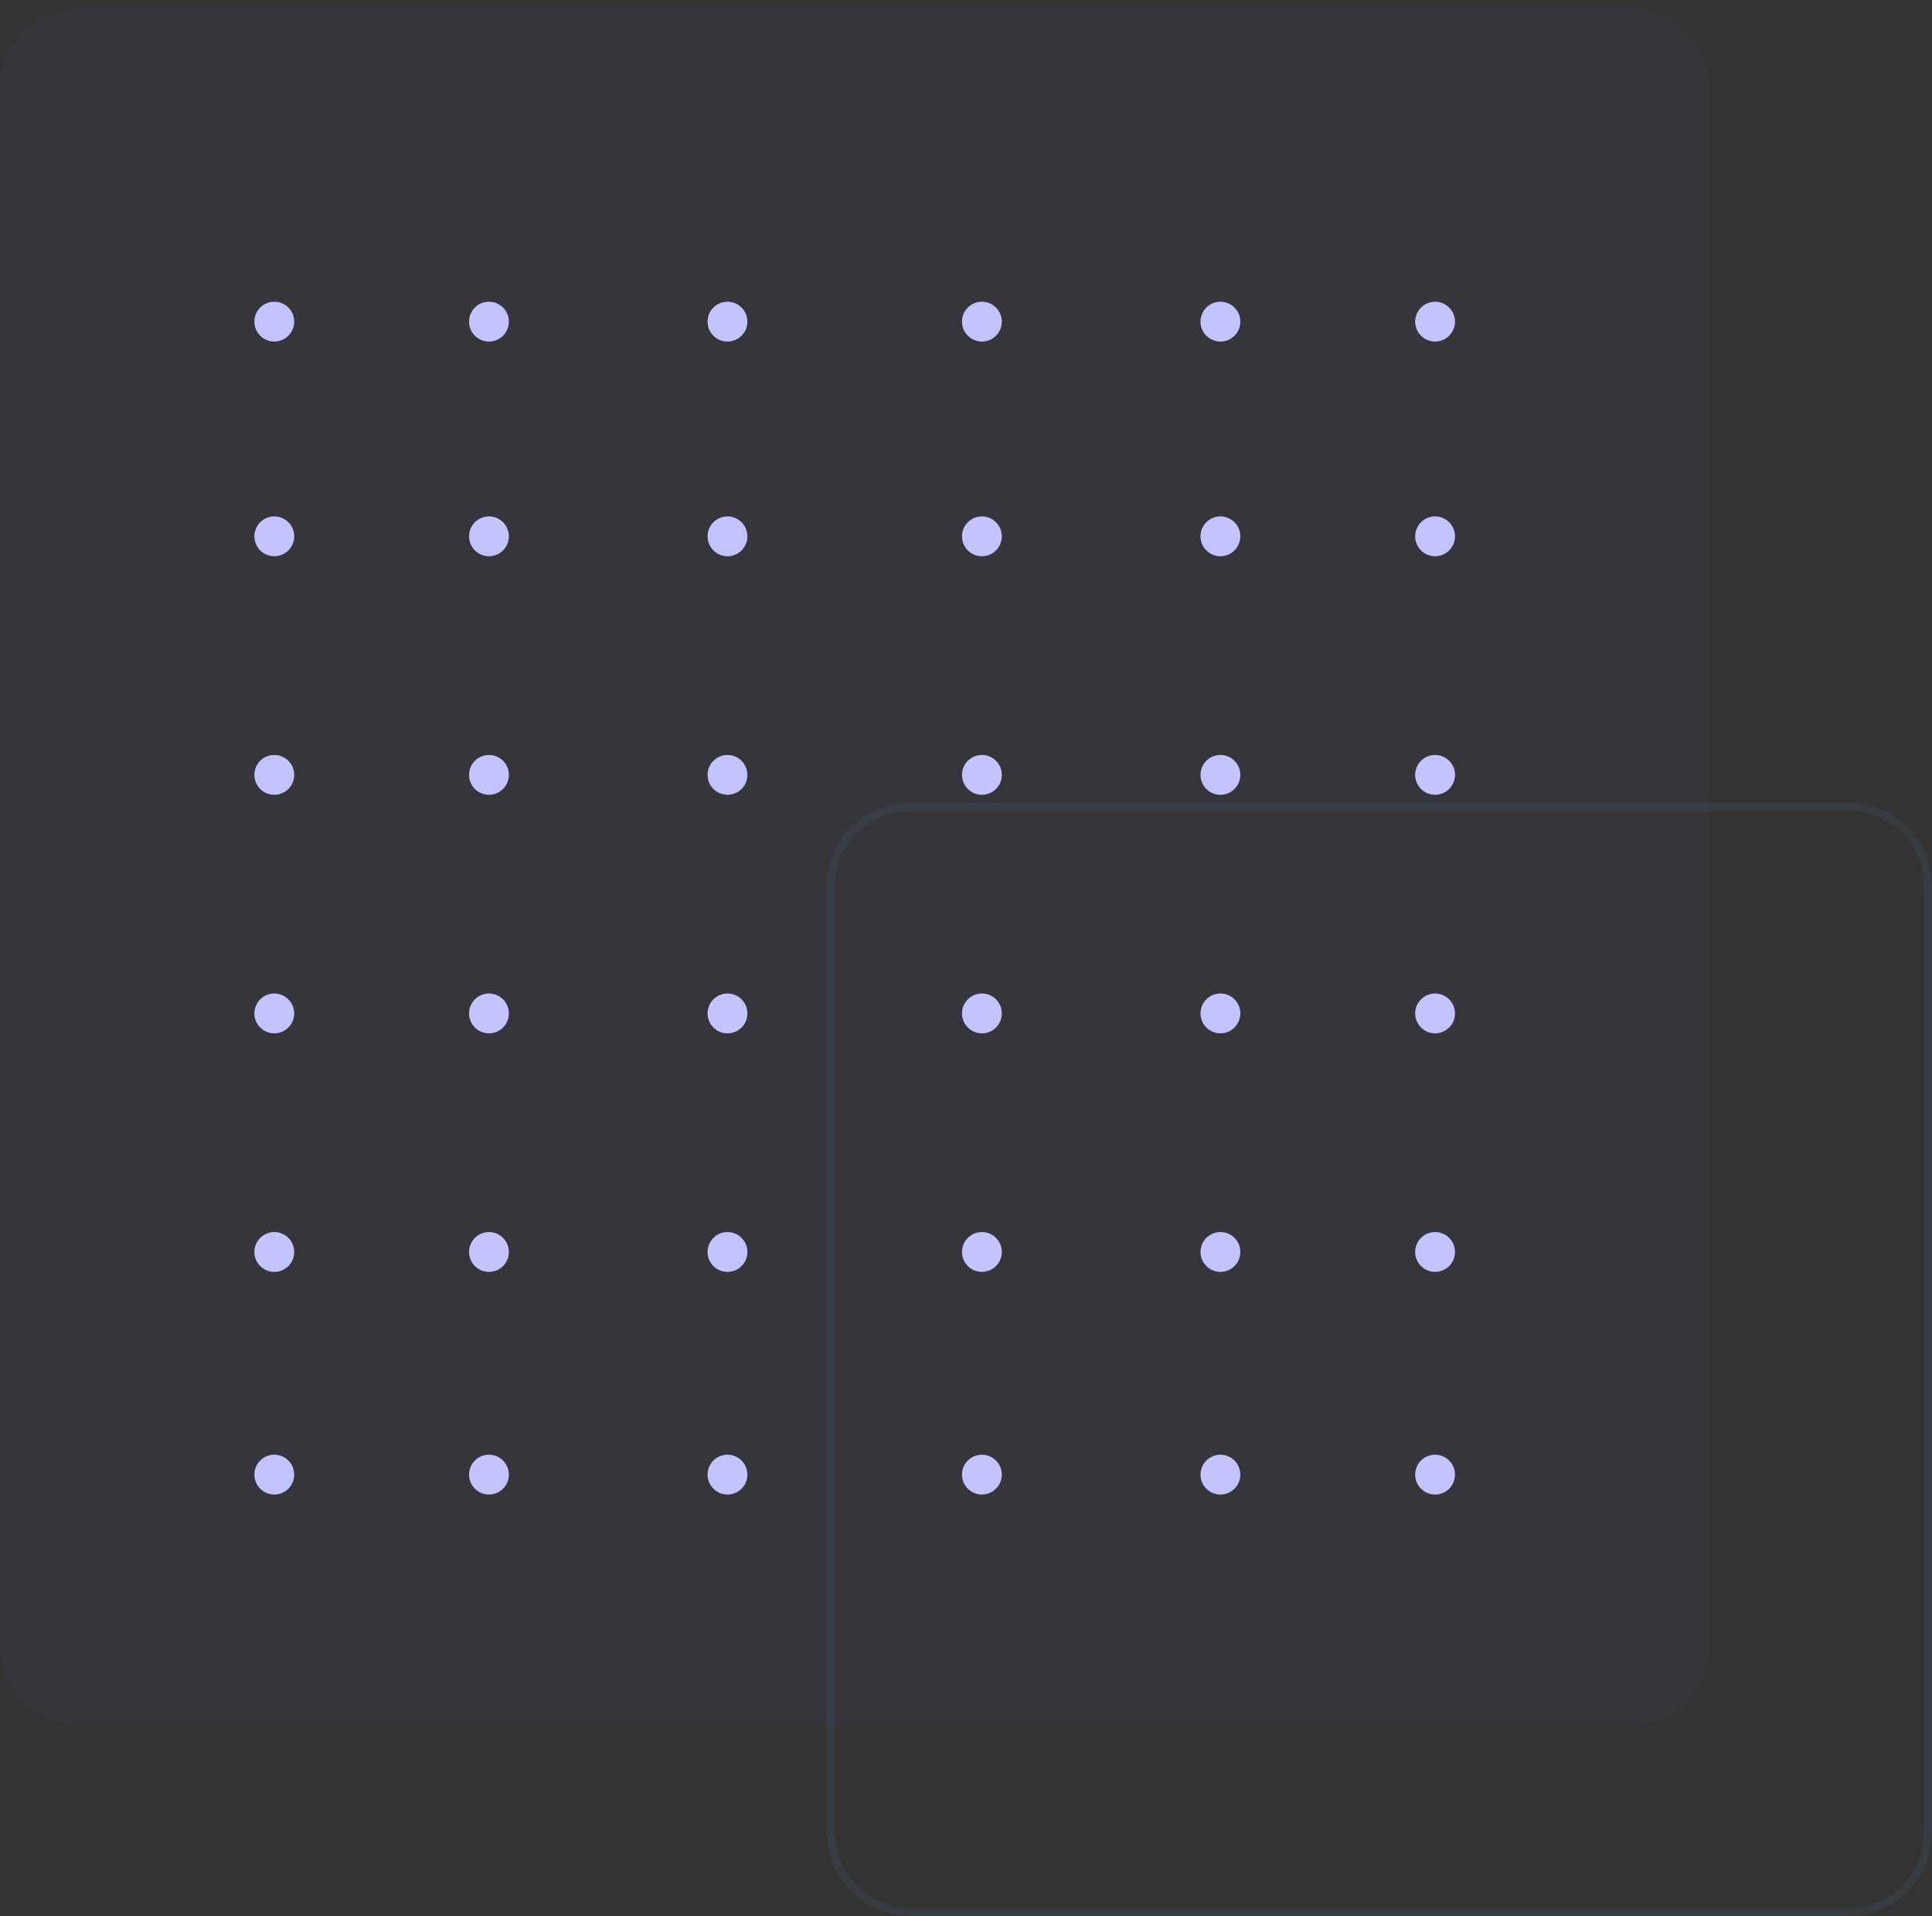 <svg width="243" height="241" viewBox="0 0 243 241" fill="none" xmlns="http://www.w3.org/2000/svg">
<rect x="0" y="0" width="243" height="241" fill="#333333" stroke="none"/>
<g clip-path="url(#clip0_32_47)">
<g clip-path="url(#clip1_32_47)">
<path opacity="0.04" d="M205 0.95H10C4.477 0.95 0 5.427 0 10.95V206.95C0 212.473 4.477 216.95 10 216.95H205C210.523 216.95 215 212.473 215 206.95V10.95C215 5.427 210.523 0.95 205 0.95Z" fill="#696CFF"/>
<path opacity="0.48" d="M232.5 101.45H114.5C108.977 101.45 104.5 105.927 104.5 111.45V230.45C104.5 235.973 108.977 240.45 114.5 240.45H232.5C238.023 240.45 242.5 235.973 242.5 230.45V111.45C242.5 105.927 238.023 101.45 232.5 101.45Z" stroke="#435971" stroke-opacity="0.5"/>
<path d="M34.5 182.95C35.881 182.95 37 184.069 37 185.45C37 186.831 35.881 187.95 34.5 187.95C33.119 187.95 32 186.831 32 185.45C32 184.069 33.119 182.95 34.5 182.95ZM61.5 182.95C62.881 182.95 64 184.069 64 185.45C64 186.831 62.881 187.95 61.5 187.95C60.119 187.95 59 186.831 59 185.45C59 184.069 60.119 182.95 61.5 182.95ZM91.5 182.95C92.881 182.95 94 184.069 94 185.45C94 186.831 92.881 187.95 91.5 187.95C90.119 187.95 89 186.831 89 185.45C89 184.069 90.119 182.95 91.5 182.95ZM123.5 182.95C124.881 182.95 126 184.069 126 185.45C126 186.831 124.881 187.95 123.5 187.95C122.119 187.95 121 186.831 121 185.45C121 184.069 122.119 182.95 123.5 182.95ZM153.5 182.95C154.881 182.95 156 184.069 156 185.45C156 186.831 154.881 187.95 153.5 187.95C152.119 187.95 151 186.831 151 185.45C151 184.069 152.119 182.95 153.5 182.95ZM180.5 182.95C181.881 182.95 183 184.069 183 185.45C183 186.831 181.881 187.95 180.5 187.95C179.119 187.95 178 186.831 178 185.45C178 184.069 179.119 182.95 180.5 182.95ZM34.5 154.95C35.881 154.95 37 156.069 37 157.45C37 158.831 35.881 159.95 34.5 159.95C33.119 159.95 32 158.831 32 157.45C32 156.069 33.119 154.95 34.5 154.95ZM61.5 154.95C62.881 154.95 64 156.069 64 157.45C64 158.831 62.881 159.95 61.5 159.95C60.119 159.95 59 158.831 59 157.45C59 156.069 60.119 154.95 61.5 154.95ZM91.5 154.95C92.881 154.95 94 156.069 94 157.45C94 158.831 92.881 159.95 91.5 159.95C90.119 159.95 89 158.831 89 157.45C89 156.069 90.119 154.95 91.5 154.95ZM123.5 154.95C124.881 154.95 126 156.069 126 157.45C126 158.831 124.881 159.95 123.5 159.95C122.119 159.95 121 158.831 121 157.45C121 156.069 122.119 154.95 123.5 154.95ZM153.5 154.95C154.881 154.95 156 156.069 156 157.45C156 158.831 154.881 159.95 153.5 159.95C152.119 159.95 151 158.831 151 157.45C151 156.069 152.119 154.95 153.5 154.95ZM180.5 154.95C181.881 154.95 183 156.069 183 157.45C183 158.831 181.881 159.95 180.5 159.95C179.119 159.95 178 158.831 178 157.45C178 156.069 179.119 154.95 180.5 154.95ZM34.5 124.95C35.881 124.95 37 126.069 37 127.45C37 128.831 35.881 129.95 34.5 129.95C33.119 129.95 32 128.831 32 127.45C32 126.069 33.119 124.95 34.5 124.95ZM61.5 124.95C62.881 124.95 64 126.069 64 127.45C64 128.831 62.881 129.95 61.5 129.95C60.119 129.95 59 128.831 59 127.45C59 126.069 60.119 124.95 61.5 124.95ZM91.5 124.95C92.881 124.95 94 126.069 94 127.45C94 128.831 92.881 129.95 91.5 129.95C90.119 129.95 89 128.831 89 127.45C89 126.069 90.119 124.95 91.5 124.95ZM123.5 124.95C124.881 124.95 126 126.069 126 127.45C126 128.831 124.881 129.95 123.5 129.95C122.119 129.95 121 128.831 121 127.45C121 126.069 122.119 124.95 123.5 124.95ZM153.5 124.95C154.881 124.95 156 126.069 156 127.45C156 128.831 154.881 129.95 153.5 129.95C152.119 129.95 151 128.831 151 127.45C151 126.069 152.119 124.95 153.5 124.95ZM180.5 124.95C181.881 124.95 183 126.069 183 127.45C183 128.831 181.881 129.95 180.5 129.95C179.119 129.95 178 128.831 178 127.45C178 126.069 179.119 124.95 180.5 124.95ZM34.5 94.95C35.881 94.95 37 96.069 37 97.45C37 98.831 35.881 99.95 34.5 99.95C33.119 99.95 32 98.831 32 97.45C32 96.069 33.119 94.95 34.5 94.95ZM153.5 94.95C154.881 94.95 156 96.069 156 97.45C156 98.831 154.881 99.95 153.5 99.95C152.119 99.95 151 98.831 151 97.45C151 96.069 152.119 94.95 153.5 94.95ZM91.5 94.95C92.881 94.95 94 96.069 94 97.45C94 98.831 92.881 99.95 91.5 99.95C90.119 99.95 89 98.831 89 97.45C89 96.069 90.119 94.95 91.5 94.95ZM180.5 94.95C181.881 94.95 183 96.069 183 97.45C183 98.831 181.881 99.95 180.5 99.95C179.119 99.95 178 98.831 178 97.45C178 96.069 179.119 94.95 180.5 94.95ZM61.5 94.95C62.881 94.95 64 96.069 64 97.45C64 98.831 62.881 99.95 61.5 99.95C60.119 99.95 59 98.831 59 97.45C59 96.069 60.119 94.95 61.5 94.95ZM123.5 94.95C124.881 94.95 126 96.069 126 97.45C126 98.831 124.881 99.95 123.5 99.95C122.119 99.95 121 98.831 121 97.45C121 96.069 122.119 94.95 123.5 94.95ZM34.5 64.95C35.881 64.95 37 66.069 37 67.45C37 68.831 35.881 69.95 34.5 69.95C33.119 69.95 32 68.831 32 67.45C32 66.069 33.119 64.95 34.5 64.95ZM61.5 64.95C62.881 64.95 64 66.069 64 67.45C64 68.831 62.881 69.95 61.5 69.95C60.119 69.95 59 68.831 59 67.45C59 66.069 60.119 64.95 61.5 64.95ZM91.5 64.95C92.881 64.95 94 66.069 94 67.45C94 68.831 92.881 69.95 91.5 69.95C90.119 69.95 89 68.831 89 67.45C89 66.069 90.119 64.95 91.5 64.95ZM123.5 64.95C124.881 64.95 126 66.069 126 67.45C126 68.831 124.881 69.95 123.5 69.95C122.119 69.95 121 68.831 121 67.45C121 66.069 122.119 64.95 123.5 64.95ZM153.5 64.95C154.881 64.95 156 66.069 156 67.45C156 68.831 154.881 69.95 153.5 69.95C152.119 69.95 151 68.831 151 67.45C151 66.069 152.119 64.95 153.5 64.95ZM180.5 64.95C181.881 64.95 183 66.069 183 67.45C183 68.831 181.881 69.95 180.5 69.95C179.119 69.95 178 68.831 178 67.45C178 66.069 179.119 64.95 180.5 64.95ZM34.5 37.95C35.881 37.95 37 39.069 37 40.45C37 41.831 35.881 42.95 34.5 42.95C33.119 42.95 32 41.831 32 40.45C32 39.069 33.119 37.95 34.5 37.95ZM61.5 37.95C62.881 37.95 64 39.069 64 40.45C64 41.831 62.881 42.95 61.5 42.95C60.119 42.95 59 41.831 59 40.45C59 39.069 60.119 37.95 61.5 37.95ZM91.5 37.95C92.881 37.95 94 39.069 94 40.45C94 41.831 92.881 42.95 91.5 42.95C90.119 42.95 89 41.831 89 40.45C89 39.069 90.119 37.95 91.5 37.95ZM123.5 37.95C124.881 37.95 126 39.069 126 40.45C126 41.831 124.881 42.95 123.5 42.95C122.119 42.95 121 41.831 121 40.45C121 39.069 122.119 37.95 123.5 37.95ZM153.5 37.95C154.881 37.95 156 39.069 156 40.45C156 41.831 154.881 42.95 153.5 42.95C152.119 42.95 151 41.831 151 40.45C151 39.069 152.119 37.95 153.5 37.95ZM180.5 37.95C181.881 37.95 183 39.069 183 40.45C183 41.831 181.881 42.95 180.5 42.95C179.119 42.95 178 41.831 178 40.45C178 39.069 179.119 37.95 180.5 37.95Z" fill="#696CFF"/>
<path d="M34.5 182.95C35.881 182.95 37 184.069 37 185.45C37 186.831 35.881 187.95 34.5 187.95C33.119 187.95 32 186.831 32 185.45C32 184.069 33.119 182.95 34.5 182.95ZM61.5 182.95C62.881 182.95 64 184.069 64 185.45C64 186.831 62.881 187.95 61.5 187.95C60.119 187.95 59 186.831 59 185.45C59 184.069 60.119 182.95 61.5 182.95ZM91.5 182.95C92.881 182.95 94 184.069 94 185.45C94 186.831 92.881 187.95 91.5 187.95C90.119 187.95 89 186.831 89 185.45C89 184.069 90.119 182.95 91.5 182.95ZM123.5 182.95C124.881 182.95 126 184.069 126 185.45C126 186.831 124.881 187.95 123.5 187.95C122.119 187.95 121 186.831 121 185.45C121 184.069 122.119 182.95 123.5 182.95ZM153.5 182.95C154.881 182.95 156 184.069 156 185.45C156 186.831 154.881 187.95 153.5 187.95C152.119 187.95 151 186.831 151 185.45C151 184.069 152.119 182.95 153.5 182.95ZM180.5 182.95C181.881 182.95 183 184.069 183 185.45C183 186.831 181.881 187.95 180.5 187.95C179.119 187.95 178 186.831 178 185.45C178 184.069 179.119 182.95 180.5 182.95ZM34.5 154.95C35.881 154.95 37 156.069 37 157.45C37 158.831 35.881 159.95 34.5 159.95C33.119 159.95 32 158.831 32 157.45C32 156.069 33.119 154.95 34.5 154.95ZM61.5 154.95C62.881 154.95 64 156.069 64 157.45C64 158.831 62.881 159.95 61.5 159.95C60.119 159.95 59 158.831 59 157.45C59 156.069 60.119 154.95 61.5 154.95ZM91.5 154.95C92.881 154.95 94 156.069 94 157.45C94 158.831 92.881 159.95 91.5 159.95C90.119 159.95 89 158.831 89 157.45C89 156.069 90.119 154.95 91.5 154.95ZM123.5 154.95C124.881 154.95 126 156.069 126 157.45C126 158.831 124.881 159.95 123.5 159.95C122.119 159.95 121 158.831 121 157.45C121 156.069 122.119 154.95 123.5 154.95ZM153.5 154.95C154.881 154.95 156 156.069 156 157.45C156 158.831 154.881 159.95 153.5 159.95C152.119 159.95 151 158.831 151 157.45C151 156.069 152.119 154.95 153.5 154.95ZM180.5 154.95C181.881 154.95 183 156.069 183 157.45C183 158.831 181.881 159.95 180.5 159.95C179.119 159.95 178 158.831 178 157.45C178 156.069 179.119 154.95 180.5 154.95ZM34.5 124.95C35.881 124.95 37 126.069 37 127.45C37 128.831 35.881 129.95 34.5 129.95C33.119 129.95 32 128.831 32 127.45C32 126.069 33.119 124.95 34.5 124.95ZM61.5 124.95C62.881 124.95 64 126.069 64 127.45C64 128.831 62.881 129.95 61.5 129.95C60.119 129.95 59 128.831 59 127.45C59 126.069 60.119 124.95 61.5 124.95ZM91.5 124.95C92.881 124.95 94 126.069 94 127.45C94 128.831 92.881 129.95 91.5 129.95C90.119 129.95 89 128.831 89 127.45C89 126.069 90.119 124.95 91.5 124.95ZM123.5 124.95C124.881 124.95 126 126.069 126 127.45C126 128.831 124.881 129.95 123.5 129.95C122.119 129.95 121 128.831 121 127.45C121 126.069 122.119 124.95 123.5 124.95ZM153.5 124.95C154.881 124.95 156 126.069 156 127.45C156 128.831 154.881 129.95 153.5 129.95C152.119 129.95 151 128.831 151 127.45C151 126.069 152.119 124.95 153.5 124.95ZM180.5 124.95C181.881 124.95 183 126.069 183 127.45C183 128.831 181.881 129.95 180.5 129.95C179.119 129.95 178 128.831 178 127.45C178 126.069 179.119 124.95 180.5 124.95ZM34.5 94.95C35.881 94.95 37 96.069 37 97.45C37 98.831 35.881 99.95 34.5 99.95C33.119 99.95 32 98.831 32 97.45C32 96.069 33.119 94.95 34.5 94.95ZM153.5 94.95C154.881 94.95 156 96.069 156 97.45C156 98.831 154.881 99.95 153.5 99.95C152.119 99.95 151 98.831 151 97.45C151 96.069 152.119 94.95 153.5 94.95ZM91.5 94.95C92.881 94.95 94 96.069 94 97.45C94 98.831 92.881 99.95 91.5 99.95C90.119 99.95 89 98.831 89 97.45C89 96.069 90.119 94.95 91.5 94.95ZM180.5 94.95C181.881 94.95 183 96.069 183 97.45C183 98.831 181.881 99.95 180.5 99.95C179.119 99.95 178 98.831 178 97.45C178 96.069 179.119 94.95 180.5 94.95ZM61.5 94.95C62.881 94.95 64 96.069 64 97.45C64 98.831 62.881 99.95 61.5 99.95C60.119 99.95 59 98.831 59 97.45C59 96.069 60.119 94.95 61.5 94.95ZM123.5 94.95C124.881 94.95 126 96.069 126 97.45C126 98.831 124.881 99.95 123.5 99.95C122.119 99.95 121 98.831 121 97.45C121 96.069 122.119 94.95 123.5 94.95ZM34.5 64.95C35.881 64.95 37 66.069 37 67.45C37 68.831 35.881 69.95 34.5 69.95C33.119 69.95 32 68.831 32 67.45C32 66.069 33.119 64.95 34.5 64.95ZM61.5 64.95C62.881 64.95 64 66.069 64 67.45C64 68.831 62.881 69.95 61.5 69.95C60.119 69.95 59 68.831 59 67.45C59 66.069 60.119 64.95 61.5 64.95ZM91.5 64.95C92.881 64.95 94 66.069 94 67.45C94 68.831 92.881 69.95 91.5 69.95C90.119 69.95 89 68.831 89 67.45C89 66.069 90.119 64.95 91.5 64.95ZM123.5 64.95C124.881 64.95 126 66.069 126 67.45C126 68.831 124.881 69.95 123.5 69.95C122.119 69.95 121 68.831 121 67.45C121 66.069 122.119 64.95 123.5 64.95ZM153.5 64.95C154.881 64.95 156 66.069 156 67.45C156 68.831 154.881 69.95 153.5 69.95C152.119 69.95 151 68.831 151 67.45C151 66.069 152.119 64.95 153.5 64.95ZM180.5 64.95C181.881 64.95 183 66.069 183 67.45C183 68.831 181.881 69.95 180.5 69.95C179.119 69.95 178 68.831 178 67.45C178 66.069 179.119 64.95 180.5 64.95ZM34.5 37.95C35.881 37.95 37 39.069 37 40.45C37 41.831 35.881 42.95 34.5 42.95C33.119 42.95 32 41.831 32 40.45C32 39.069 33.119 37.95 34.5 37.95ZM61.5 37.95C62.881 37.95 64 39.069 64 40.45C64 41.831 62.881 42.95 61.5 42.95C60.119 42.95 59 41.831 59 40.45C59 39.069 60.119 37.95 61.5 37.95ZM91.5 37.95C92.881 37.95 94 39.069 94 40.45C94 41.831 92.881 42.95 91.5 42.95C90.119 42.95 89 41.831 89 40.45C89 39.069 90.119 37.95 91.5 37.95ZM123.5 37.95C124.881 37.95 126 39.069 126 40.45C126 41.831 124.881 42.95 123.5 42.95C122.119 42.95 121 41.831 121 40.45C121 39.069 122.119 37.95 123.5 37.95ZM153.5 37.95C154.881 37.95 156 39.069 156 40.45C156 41.831 154.881 42.95 153.5 42.95C152.119 42.95 151 41.831 151 40.45C151 39.069 152.119 37.95 153.5 37.95ZM180.5 37.95C181.881 37.95 183 39.069 183 40.45C183 41.831 181.881 42.95 180.5 42.95C179.119 42.95 178 41.831 178 40.45C178 39.069 179.119 37.95 180.5 37.95Z" fill="white" fill-opacity="0.6"/>
</g>
</g>
<defs>
<clipPath id="clip0_32_47">
<rect width="243" height="240" fill="white" transform="translate(0 0.95)"/>
</clipPath>
<clipPath id="clip1_32_47">
<rect width="243" height="240" fill="white" transform="translate(0 0.95)"/>
</clipPath>
</defs>
</svg>
